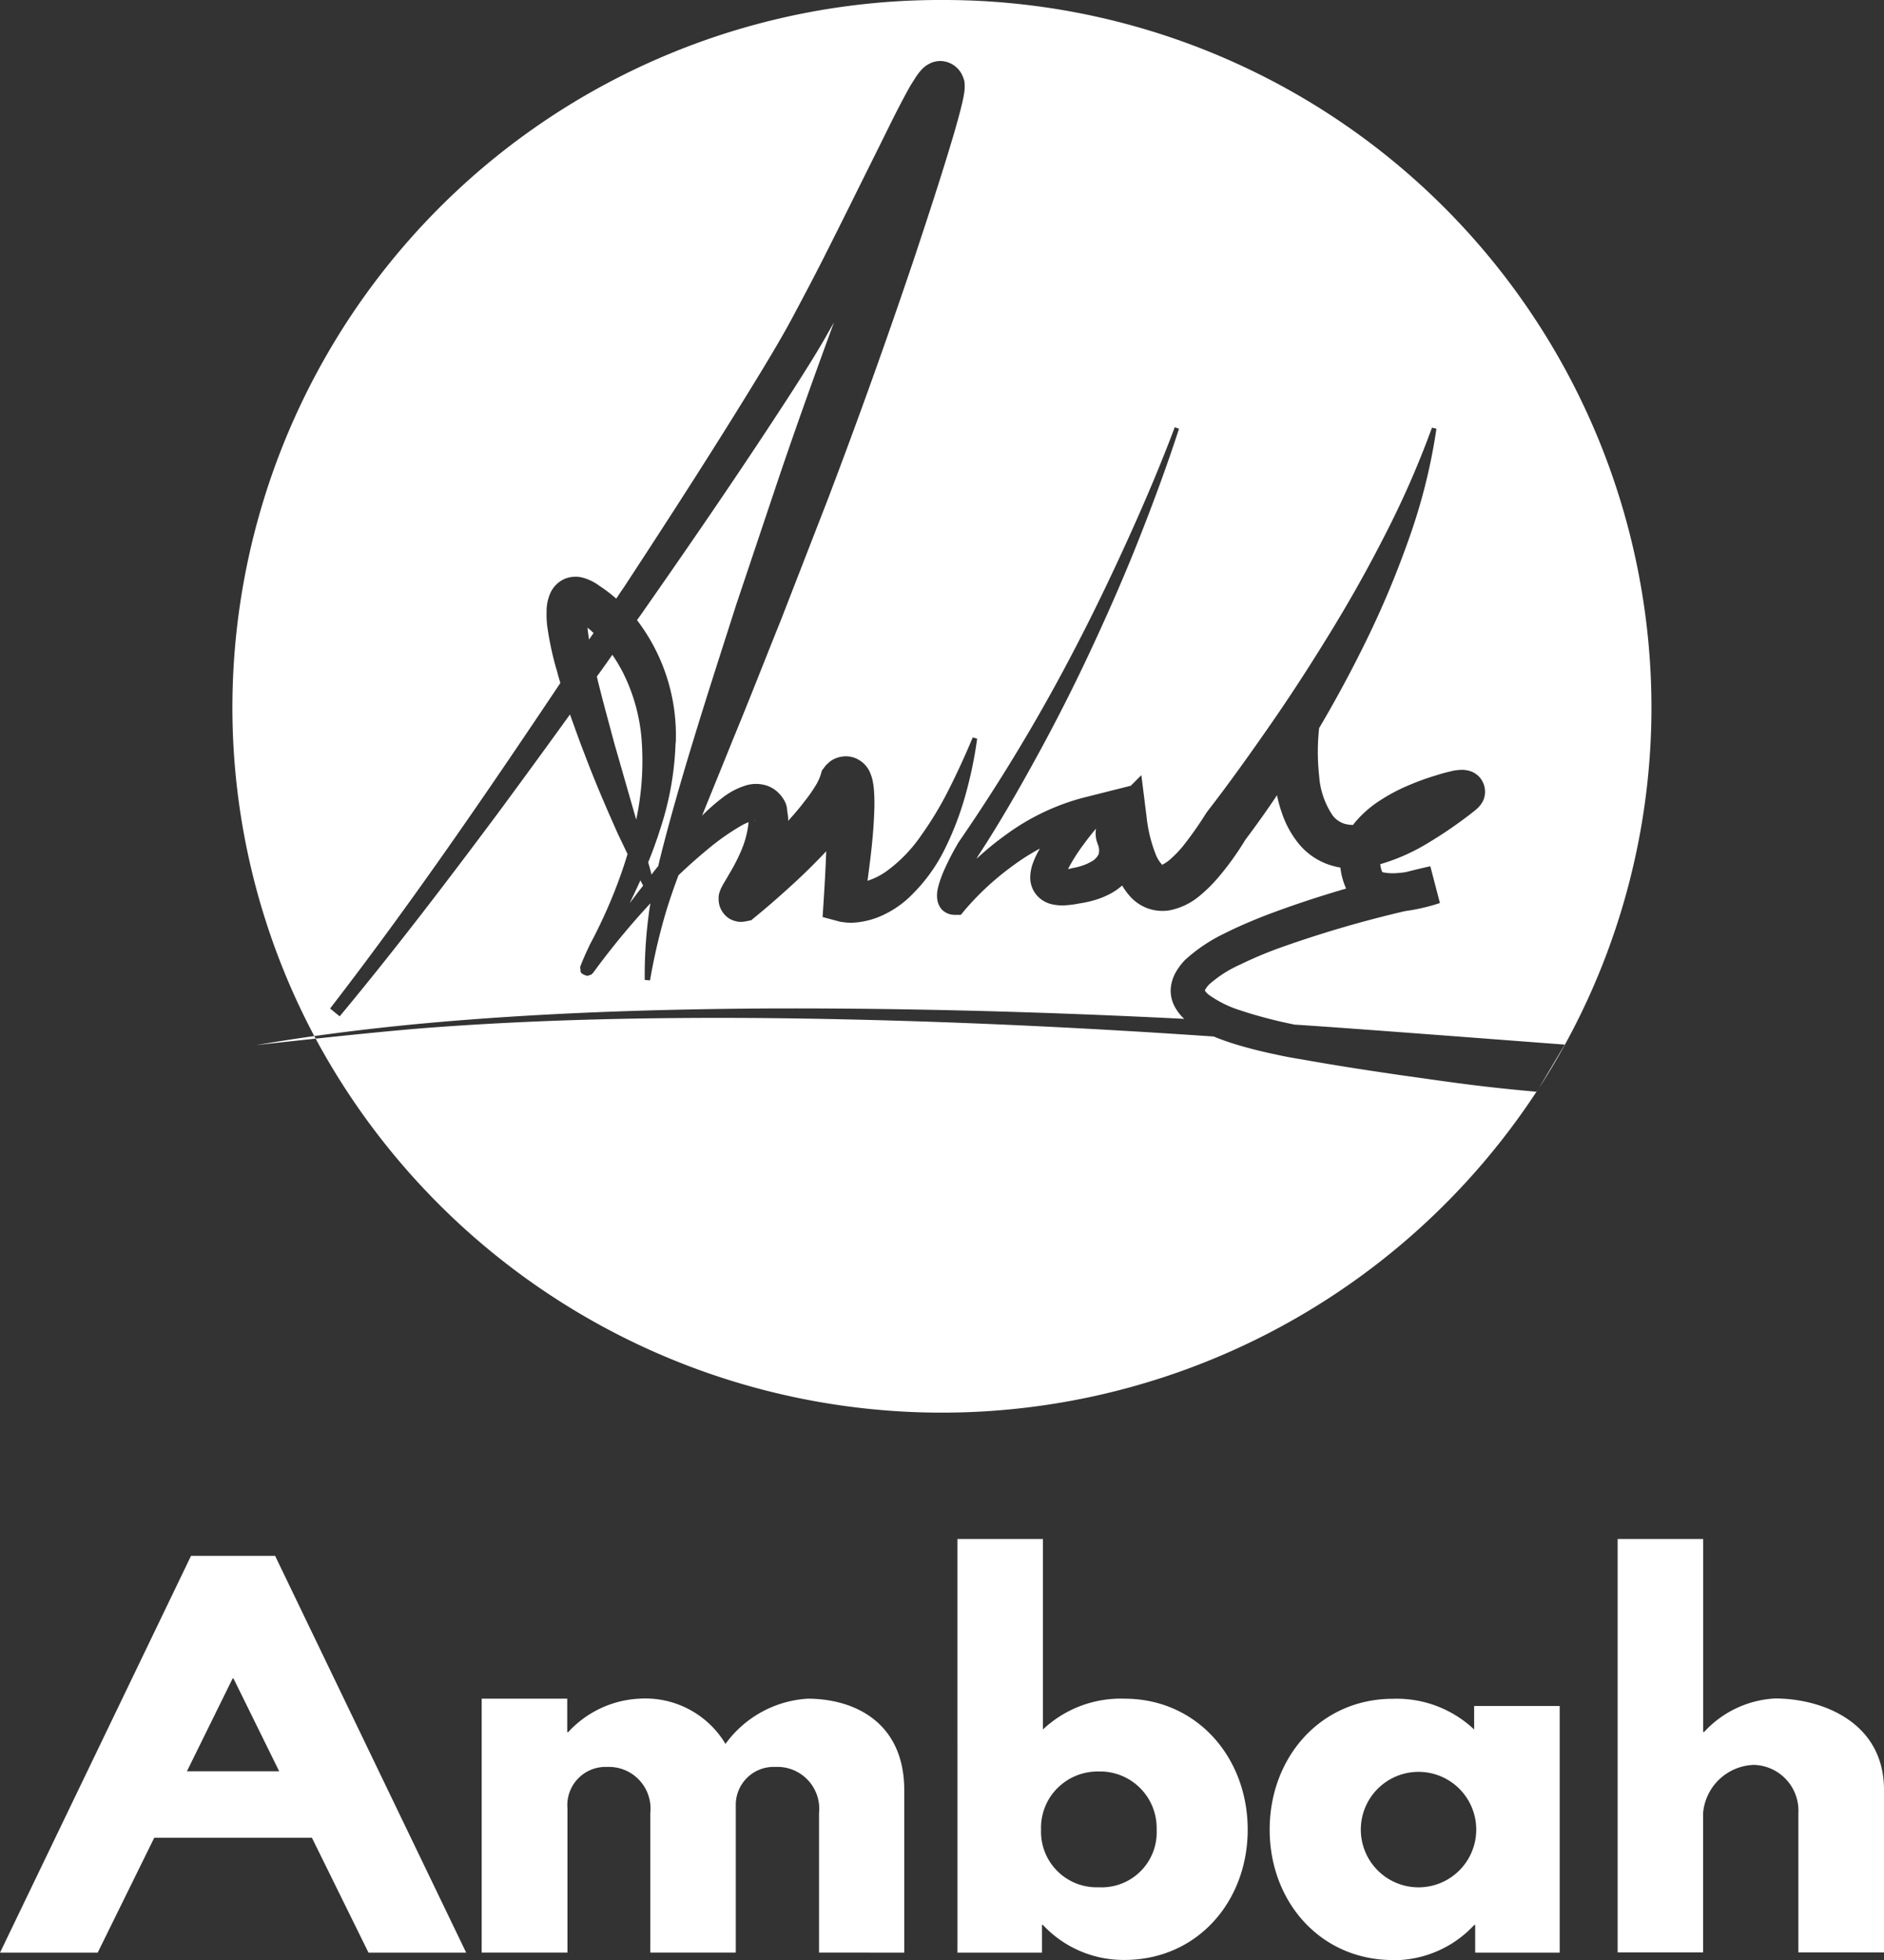 <svg xmlns="http://www.w3.org/2000/svg" width="107.008" height="111.292" viewBox="0 0 107.008 111.292">
  <rect x="0" y="0" width="107.008" height="111.292" fill="#333333" stroke="none"/>
  <path id="Union_10" data-name="Union 10" d="M79.115,111.291c-4.112,0-7-3.306-7-7.406s2.889-7.428,7-7.428v0A6.4,6.4,0,0,1,83.729,98.2V96.866h4.859v14.007h-4.8V109.3h-.054a6.24,6.24,0,0,1-4.577,2Zm1.477-4.128Zm-3.3-3.279a3.278,3.278,0,1,0,6.556,0,3.278,3.278,0,0,0-6.556,0Zm-18.064,5.408h-.046v1.581h-4.8V87.385h4.853V98.2a6.444,6.444,0,0,1,4.632-1.749c4.112,0,7,3.333,7,7.434s-2.883,7.4-7,7.4h-.058A6.264,6.264,0,0,1,59.231,109.293Zm.825-7.757a3.192,3.192,0,0,0-.923,2.35,3.156,3.156,0,0,0,3.27,3.273,3.124,3.124,0,0,0,3.295-3.273,3.211,3.211,0,0,0-3.295-3.3h-.056A3.222,3.222,0,0,0,60.056,101.535Zm-39.122,9.338-3.216-6.528H8.762l-3.214,6.528H0L10.851,88.339h4.774l10.854,22.534Zm-5.074-10.3-2.594-5.267h-.052l-2.594,5.267Zm30.662,10.295v-7.919a2.377,2.377,0,0,0-2.474-2.623,2.153,2.153,0,0,0-2.254,2.189v8.353H36.935v-7.919a2.366,2.366,0,0,0-2.453-2.623,2.17,2.17,0,0,0-2.251,2.354v8.188H27.359V96.451h4.859v1.9h.054a5.87,5.87,0,0,1,4.03-1.9,5.306,5.306,0,0,1,4.905,2.568,6.227,6.227,0,0,1,4.668-2.568c2.583,0,5.485,1.288,5.485,5.2v9.221Zm55.626-.011v-7.919a2.6,2.6,0,0,0-2.531-2.728,2.992,2.992,0,0,0-2.88,2.728v7.919H91.879V87.385h4.859V98.339h.057a5.871,5.871,0,0,1,4.036-1.9c2.581,0,6.178,1.288,6.178,5.2v9.221ZM17.931,58.973c2.035-.216,4.545-.471,6.2-.6,6.393-.491,12.813-.616,19.222-.567,8.54.082,17.067.464,25.585,1.047.311.13.63.244.948.35.8.26,1.608.461,2.409.637.4.084.8.171,1.218.241l1.193.206c1.591.277,3.186.518,4.78.751,3.188.447,4.58.664,7.783.951a40.408,40.408,0,0,1-69.343-3.018Zm69.343,3.018.117-.18-.107.181Zm1.6-2.679c-2.777-.206-12.568-.963-15.35-1.134L72.7,58c-.757-.182-1.507-.382-2.215-.621a6.334,6.334,0,0,1-1.834-.9.872.872,0,0,1-.2-.214.183.183,0,0,1-.016-.032,1.247,1.247,0,0,1,.272-.363,6.919,6.919,0,0,1,1.755-1.112,22.842,22.842,0,0,1,2.118-.9,64.866,64.866,0,0,1,7.229-2.126,10.982,10.982,0,0,0,1.976-.458l-.545-2.088c-.463.1-.921.214-1.376.328a3.858,3.858,0,0,1-.455.054,2.742,2.742,0,0,1-.725-.016.576.576,0,0,1-.172-.038,1.232,1.232,0,0,1-.114-.447,11.162,11.162,0,0,0,2.63-1.153,24.522,24.522,0,0,0,2.7-1.858l.074-.062a1.623,1.623,0,0,0,.272-.271,1.289,1.289,0,0,0,.221-.4c.014-.071.025-.1.044-.209a1.3,1.3,0,0,0,0-.309,1.252,1.252,0,0,0-.308-.681,1.219,1.219,0,0,0-.638-.371,1.866,1.866,0,0,0-.272-.041,2.476,2.476,0,0,0-.433.027,1.677,1.677,0,0,0-.272.054,8.671,8.671,0,0,0-.842.23A14.18,14.18,0,0,0,80,44.594a9.916,9.916,0,0,0-1.551.814,6.234,6.234,0,0,0-1.439,1.231c-.057.065-.109.135-.161.2a1.707,1.707,0,0,1-.5-.071,1.345,1.345,0,0,1-.662-.475,4.583,4.583,0,0,1-.763-2.251,12.408,12.408,0,0,1,0-2.7q1.365-2.308,2.556-4.722a53.35,53.35,0,0,0,2.529-5.985,32.747,32.747,0,0,0,1.578-6.292l-.254-.06a52.527,52.527,0,0,1-2.54,5.842c-.954,1.888-1.987,3.745-3.082,5.541s-2.248,3.594-3.444,5.321-2.442,3.477-3.7,5.1l-.041.054-.038.062a20.267,20.267,0,0,1-1.319,1.866,6.367,6.367,0,0,1-.7.721,2.148,2.148,0,0,1-.461.312,1.9,1.9,0,0,1-.381-.632,8.062,8.062,0,0,1-.5-2.064l-.3-2.392-.6.6-2.662.67a13.027,13.027,0,0,0-4.434,2.115,16.992,16.992,0,0,0-1.659,1.356,1.4,1.4,0,0,1,.087-.165c1.226-1.871,2.33-3.8,3.406-5.768s2.09-3.976,3.036-6.007,1.85-4.085,2.673-6.165,1.6-4.174,2.292-6.305l-.243-.087c-.782,2.083-1.659,4.147-2.575,6.173s-1.877,4.04-2.9,6.018A102.743,102.743,0,0,1,54.394,47.9v.014l-.016.027a14.858,14.858,0,0,0-.79,1.551,5.955,5.955,0,0,0-.308.9,1.774,1.774,0,0,0-.046.664,1.082,1.082,0,0,0,.272.6,1.033,1.033,0,0,0,.717.29h.351l.237-.288a15.91,15.91,0,0,1,1.523-1.546,16.714,16.714,0,0,1,1.733-1.334c.327-.217.659-.412,1-.6-.011.019-.036.038-.036.06a4.71,4.71,0,0,0-.409.906,2.513,2.513,0,0,0-.106.667,1.544,1.544,0,0,0,.341.987,1.607,1.607,0,0,0,.872.542,2.6,2.6,0,0,0,.657.068,5.314,5.314,0,0,0,.921-.111,6.138,6.138,0,0,0,.793-.168,4.69,4.69,0,0,0,.818-.309,3.425,3.425,0,0,0,.817-.543,3.985,3.985,0,0,0,.433.6,2.523,2.523,0,0,0,.975.683,2.484,2.484,0,0,0,1.292.127,3.786,3.786,0,0,0,1.709-.827A8.444,8.444,0,0,0,69.2,49.815a16.271,16.271,0,0,0,1.531-2.129c.63-.836,1.229-1.676,1.8-2.533a7.6,7.6,0,0,0,.272.99,5.578,5.578,0,0,0,.954,1.752,3.8,3.8,0,0,0,1.869,1.248,4.517,4.517,0,0,0,.507.119,3.936,3.936,0,0,0,.324,1.191c-1.551.45-3.079.955-4.605,1.535-.766.3-1.537.627-2.3,1.011a9.274,9.274,0,0,0-2.251,1.513,3.639,3.639,0,0,0-.509.675,2.225,2.225,0,0,0-.3,1.036,1.954,1.954,0,0,0,.319,1.085,2.485,2.485,0,0,0,.45.542c-7.96-.4-15.93-.624-23.9-.588-6.423.043-12.857.26-19.258.844q-3.131.287-6.252.722A39.776,39.776,0,0,1,13.2,40.108,40.2,40.2,0,0,1,53.5,0h.005A40.2,40.2,0,0,1,93.8,40.1a39.786,39.786,0,0,1-6.406,21.708ZM31.828,38.78c-4.2,6.278-8.472,12.516-13.08,18.483l.545.445c3.117-3.748,6.077-7.632,8.992-11.54q2.058-2.788,4.088-5.6c.272.746.529,1.484.817,2.216.583,1.551,1.235,3.064,1.908,4.57.183.38.365.762.545,1.139-.256.854-.558,1.69-.9,2.519-.294.711-.619,1.413-.965,2.1l-.272.518-.253.542c-.076.182-.158.358-.234.559l-.03.073-.019.062c-.016.016-.016.005-.016.054v.054c.068.165-.115.277.4.437.433-.13.155-.068.272-.111a.353.353,0,0,0,.044-.046l.025-.033.022-.024.044-.06.174-.236a43.57,43.57,0,0,1,2.978-3.58.318.318,0,0,0,.03-.027c-.038.217-.074.437-.1.656a26.35,26.35,0,0,0-.223,3.691l.3.024a34.57,34.57,0,0,1,.8-3.526c.232-.814.512-1.627.817-2.441.564-.542,1.147-1.055,1.741-1.543A13.369,13.369,0,0,1,42.069,46.9a3.224,3.224,0,0,1,.447-.217,4.372,4.372,0,0,1-.071.5,5.281,5.281,0,0,1-.333,1.085,9.976,9.976,0,0,1-.52,1.058l-.33.569-.191.317c-.027.062-.063.127-.115.222-.019.051-.046.106-.087.222a.884.884,0,0,0-.033.133.716.716,0,0,0-.019.125v.179a1.412,1.412,0,0,0,.049.323,1.325,1.325,0,0,0,.409.632,1.152,1.152,0,0,0,.371.214,1.012,1.012,0,0,0,.2.054.444.444,0,0,0,.131.024,1.3,1.3,0,0,0,.4-.03l.289-.057.256-.212c.613-.5,1.175-.992,1.749-1.508s1.134-1.041,1.679-1.6c.2-.2.392-.4.578-.6-.033.908-.082,1.828-.142,2.745l-.063.992.886.236a1.027,1.027,0,0,0,.223.046l.164.022a2.982,2.982,0,0,0,.3.019,3.789,3.789,0,0,0,.559-.043,4.757,4.757,0,0,0,1.022-.271,5.732,5.732,0,0,0,1.657-1.028,9.636,9.636,0,0,0,2.117-2.818,17.443,17.443,0,0,0,1.188-3.1,23.808,23.808,0,0,0,.662-3.192l-.251-.071c-.417,1-.858,1.961-1.33,2.9a19.706,19.706,0,0,1-1.6,2.666A8.286,8.286,0,0,1,50.306,49.5a3.843,3.843,0,0,1-1.033.51c.1-.751.2-1.508.272-2.27.057-.6.1-1.212.117-1.85a9.991,9.991,0,0,0-.022-1.014,4.392,4.392,0,0,0-.1-.659c-.027-.082-.044-.155-.087-.258a1.521,1.521,0,0,0-.649-.8,1.44,1.44,0,0,0-.9-.209,1.546,1.546,0,0,0-.714.255,1.413,1.413,0,0,0-.188.16l-.085.079-.093.122-.139.182-.09.3a2.889,2.889,0,0,1-.308.618,8.249,8.249,0,0,1-.559.795c-.292.385-.616.767-.959,1.145a3.2,3.2,0,0,0-.022-.353,1.961,1.961,0,0,1-.036-.233L44.7,45.9c-.011-.057-.013-.079-.038-.179l-.036-.108-.043-.09a1.862,1.862,0,0,0-.374-.51,1.666,1.666,0,0,0-.64-.4,1.985,1.985,0,0,0-1.193-.019,4.093,4.093,0,0,0-1.346.705,10.812,10.812,0,0,0-1.153,1.014c.578-1.437,1.172-2.878,1.749-4.318.935-2.257,1.815-4.524,2.725-6.78l2.643-6.8q2.6-6.83,4.93-13.747c.766-2.313,1.529-4.621,2.232-6.989.174-.6.343-1.188.5-1.85.033-.157.076-.331.106-.542a2.347,2.347,0,0,0,.027-.518,1.131,1.131,0,0,0-.016-.165,1.778,1.778,0,0,0-.079-.239,1.416,1.416,0,0,0-.3-.474,1.393,1.393,0,0,0-.9-.423,1.336,1.336,0,0,0-.635.114,2.673,2.673,0,0,0-.248.138c-.079.057-.084.071-.128.1a.628.628,0,0,0-.085.079,2.875,2.875,0,0,0-.294.353c-.063.089-.117.168-.161.244-.106.165-.194.3-.272.436-.632,1.131-1.155,2.216-1.7,3.317-1.082,2.17-2.158,4.356-3.248,6.509-.55,1.082-1.12,2.159-1.681,3.211s-1.172,2.075-1.8,3.113c-2.518,4.136-5.156,8.22-7.821,12.288-.147.206-.281.415-.42.621a8.345,8.345,0,0,0-1.09-.814l.126.079a2.881,2.881,0,0,0-.965-.464,1.517,1.517,0,0,0-.463-.041,1.474,1.474,0,0,0-.594.144,1.594,1.594,0,0,0-.749.765,2.547,2.547,0,0,0-.221,1.05,6.222,6.222,0,0,0,.027.765,17.421,17.421,0,0,0,.545,2.571l.005-.011C31.681,38.291,31.752,38.533,31.828,38.78ZM17.853,58.827l.078.146c-1.9.2-3.38.369-3.38.369Q16.2,59.06,17.853,58.827Zm15.217-4.044Zm10.2-3.347v.038A.247.247,0,0,1,43.268,51.437Zm-7.488-.187c.2-.415.4-.841.594-1.264.049.1.1.2.153.3-.112.144-.226.285-.338.434l-.409.542Zm18.9-.38v0Zm-6.428-.77h.025ZM36.817,48.961c.259-.637.493-1.28.7-1.942a17.21,17.21,0,0,0,.853-4.827h.011a10.759,10.759,0,0,0-2.2-6.981c.218-.3.425-.6.638-.906,2.785-3.987,5.543-8.014,8.2-12.123.654-1.022,1.319-2.064,1.937-3.149.136-.249.272-.48.409-.722-1.109,3.024-2.2,6.059-3.229,9.11l-2.319,6.911c-.741,2.319-1.49,4.627-2.21,6.962s-1.409,4.667-2.019,7.051c-.068.285-.142.556-.2.827q-.2.244-.384.488C36.951,49.424,36.88,49.194,36.817,48.961Zm41.6.55h0Zm-17.669-.328a9.96,9.96,0,0,1,.771-1.2c.229-.317.482-.637.736-.938a1.628,1.628,0,0,0-.027.233,1.8,1.8,0,0,0,.036.366,1.155,1.155,0,0,0,.038.149l.022.06.036.108a.861.861,0,0,1,.041.542.97.97,0,0,1-.461.442,2.545,2.545,0,0,1-.45.2,3.778,3.778,0,0,1-.477.127l-.106.019c-.084.024-.166.041-.24.06A1.627,1.627,0,0,1,60.746,49.183Zm5.278-.027a.073.073,0,0,1,.033.013c.013.008.017.014.013.014A.126.126,0,0,1,66.024,49.156Zm-1.548-2.034v0a.08.08,0,0,1,0,.022ZM42.81,46.6h.035c.035-.008.054,0,.053,0s-.008.006-.025.006A.277.277,0,0,1,42.81,46.6Zm-7.916-4.385c-.338-1.272-.692-2.533-.995-3.8.3-.41.591-.819.88-1.237a9.092,9.092,0,0,1,.589.982,10.266,10.266,0,0,1,1.09,4.068,16.064,16.064,0,0,1-.322,4.312ZM83.039,46.1h0ZM46.886,44.917v.03A.121.121,0,0,1,46.886,44.917ZM33.368,35.639c.046.041.1.081.155.125l.191.176c-.085.128-.172.247-.256.377C33.422,36.084,33.392,35.856,33.368,35.639ZM54.247,5.755C54.26,5.739,54.277,5.725,54.247,5.755Z" fill="#fff"/>
</svg>
